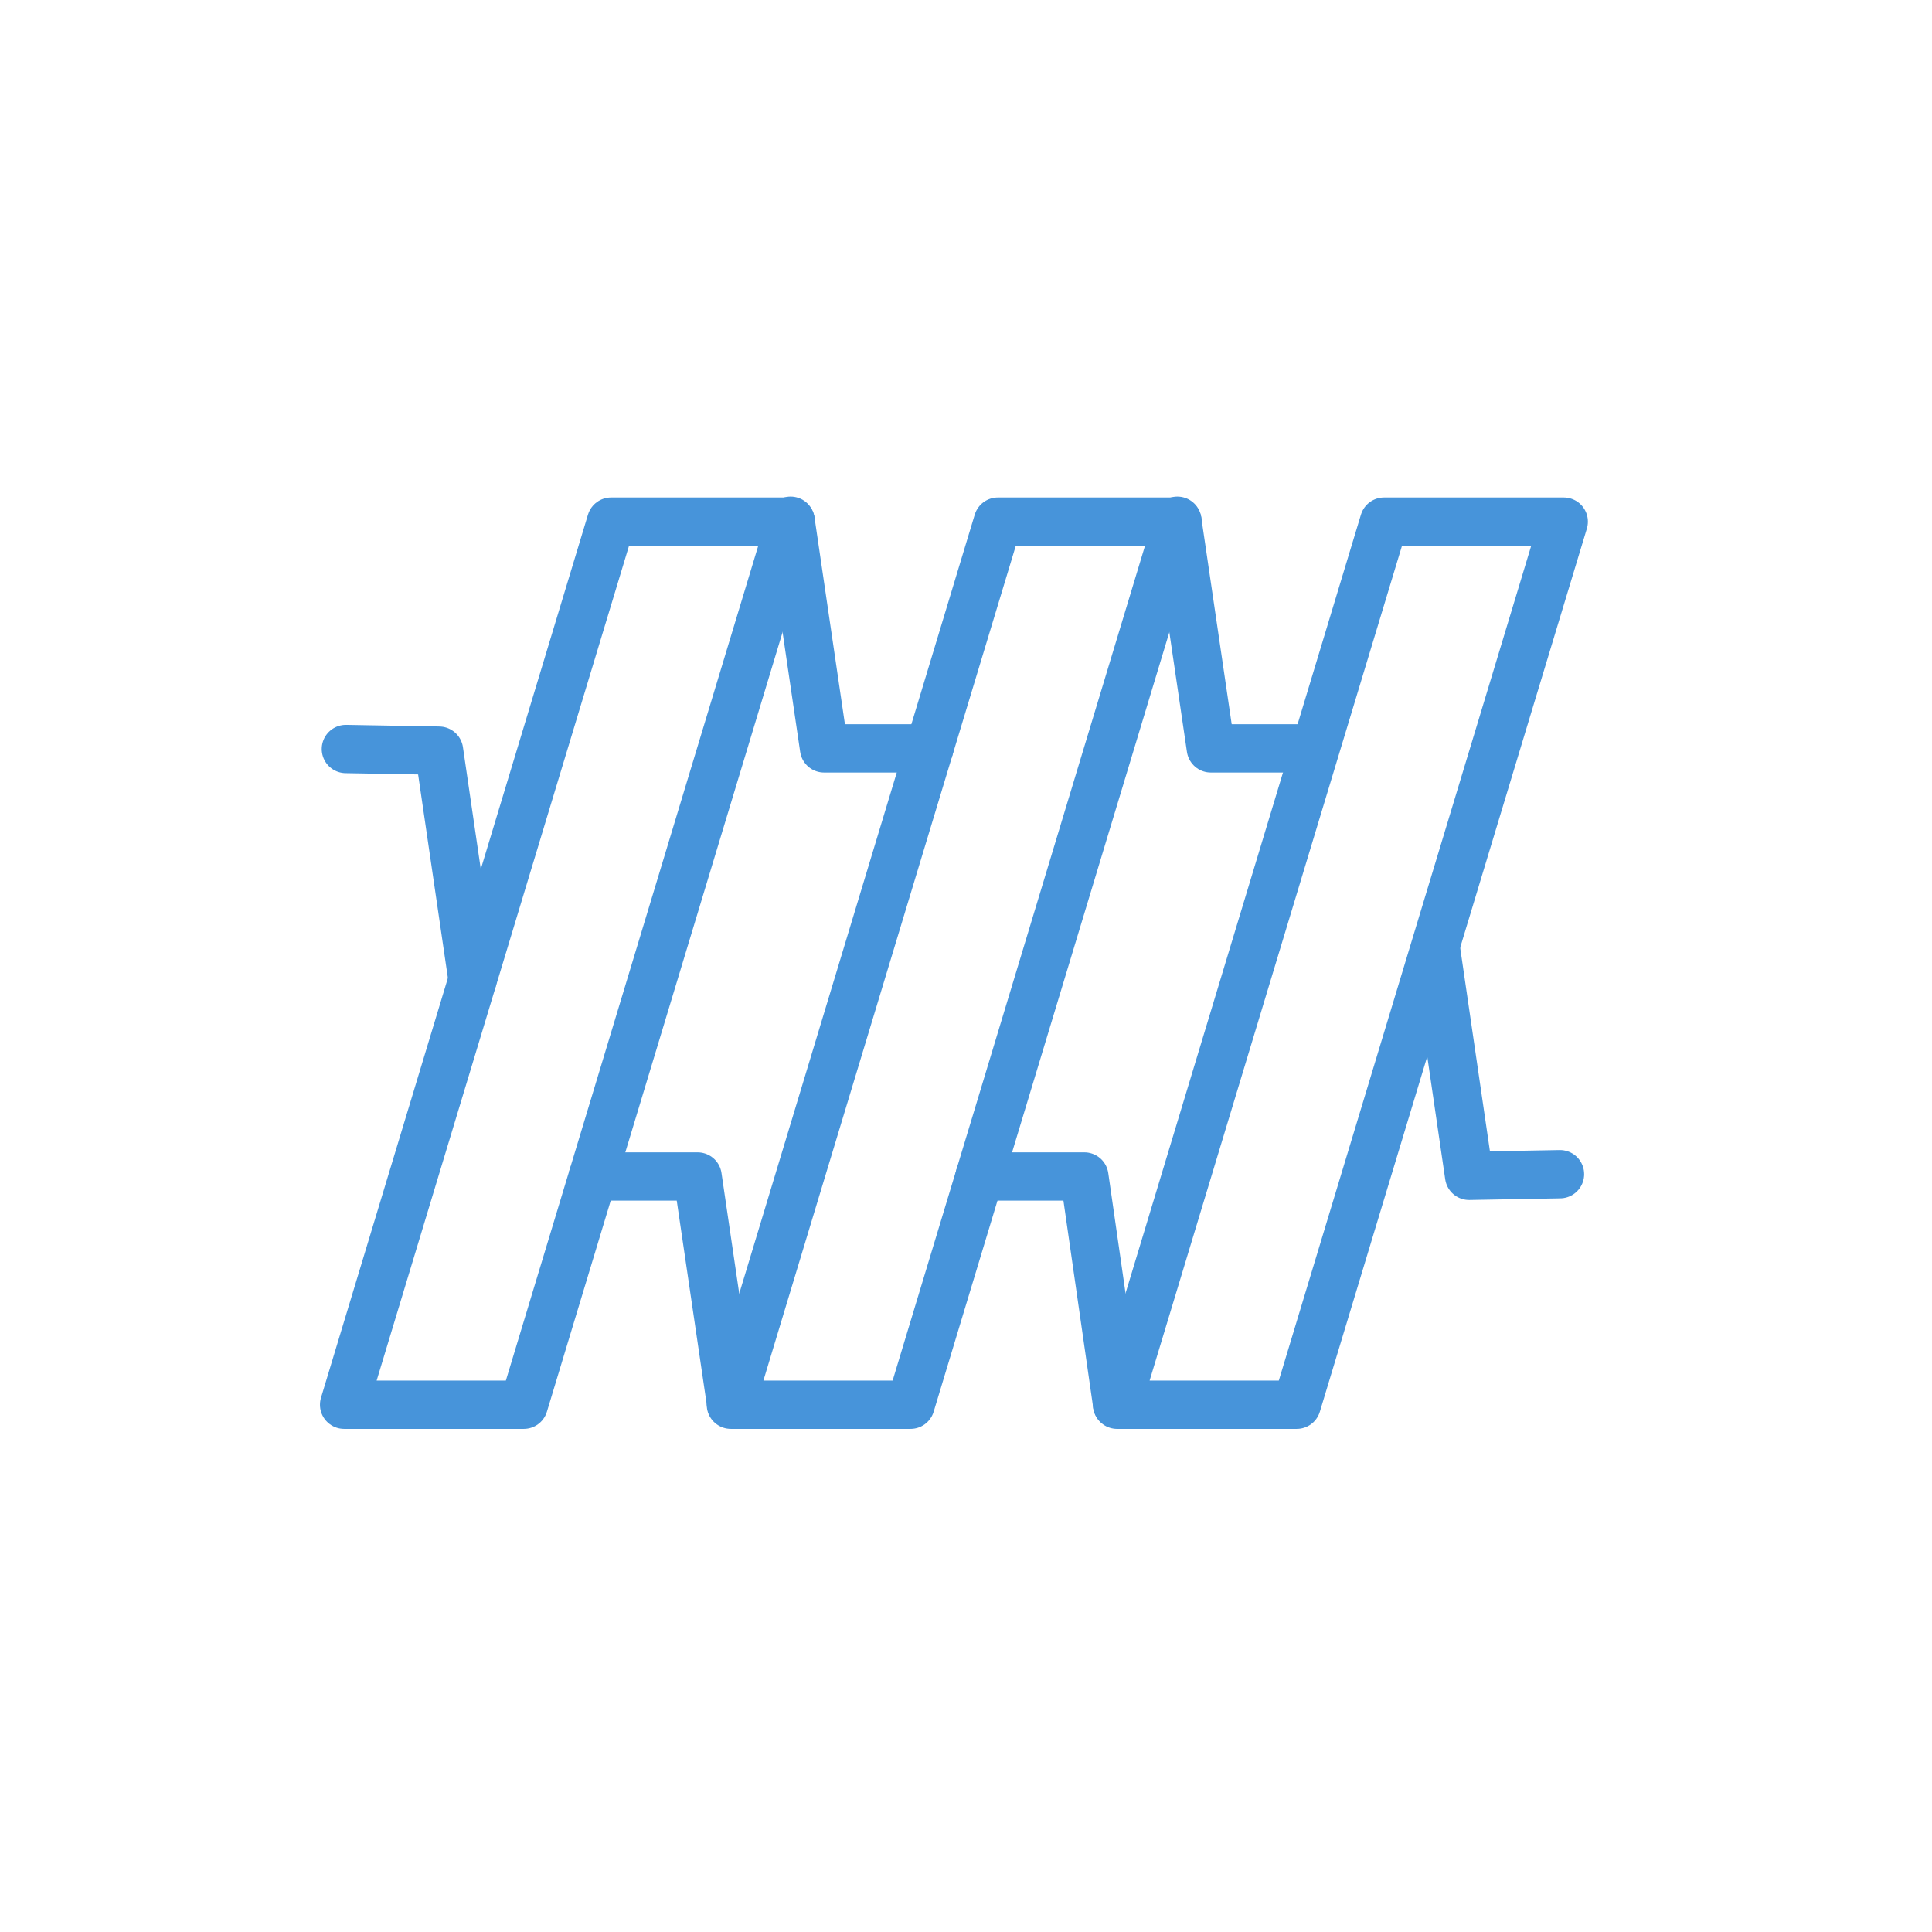 <svg id="pfade" xmlns="http://www.w3.org/2000/svg" viewBox="0 0 80 80">
  <defs>
    <style>
      .cls-1 {
        fill: none;
        stroke: #4794da;
        stroke-linecap: round;
        stroke-linejoin: round;
        stroke-width: 2px;
      }
    </style>
  </defs>
  <polyline class="cls-1" points="19.567 40.566 18.18 31.083 14.322 31.015"/>
  <polyline class="cls-1" points="38.481 30.989 34.123 30.989 32.737 21.563"/>
  <polyline class="cls-1" points="24.546 48.716 28.886 48.716 30.273 58.143"/>
  <polyline class="cls-1" points="59.447 39.207 60.833 48.689 64.596 48.621"/>
  <polyline class="cls-1" points="54.454 30.989 50.138 30.989 48.752 21.563"/>
  <polygon class="cls-1" points="53.695 58.167 46.256 58.167 57.311 21.6 64.751 21.6 53.695 58.167"/>
  <polygon class="cls-1" points="37.704 58.167 30.264 58.167 41.319 21.6 48.759 21.6 37.704 58.167"/>
  <polyline class="cls-1" points="40.561 48.716 44.901 48.716 46.256 58.143"/>
  <polygon class="cls-1" points="21.689 58.167 14.249 58.167 25.304 21.6 32.744 21.6 21.689 58.167"/>
</svg>
